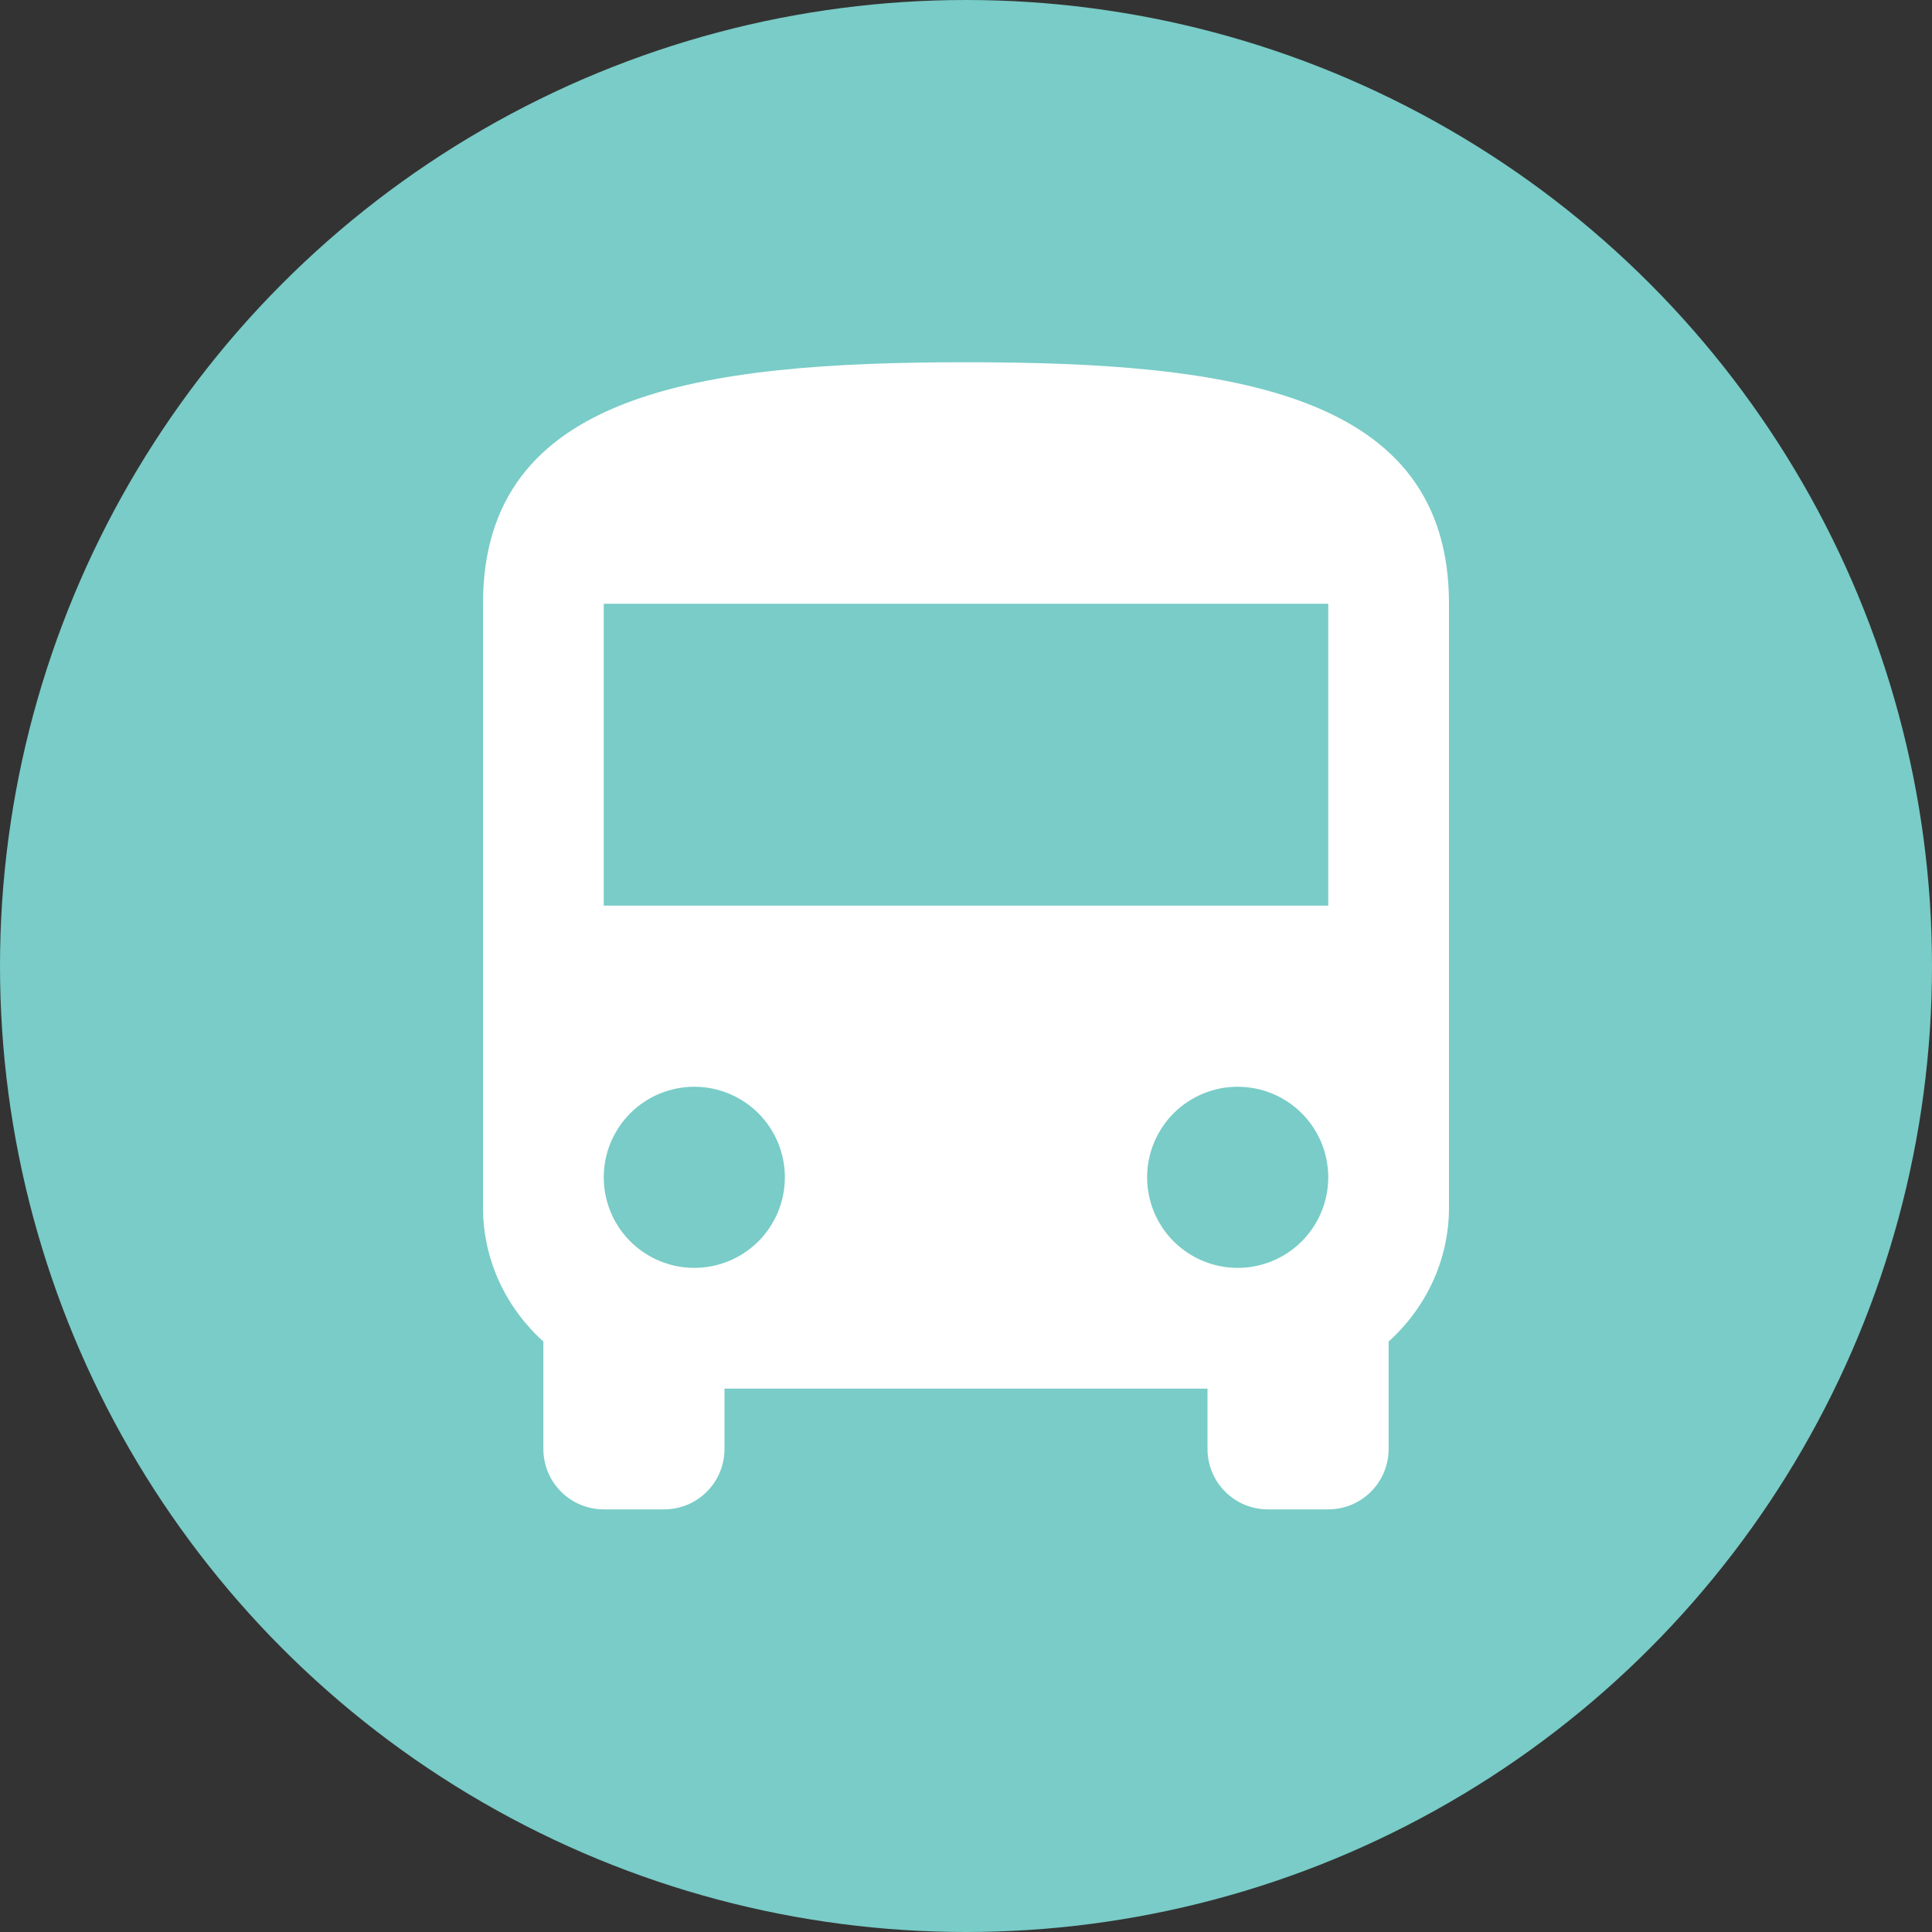 <svg width="32" height="32" viewBox="0 0 32 32" fill="none" xmlns="http://www.w3.org/2000/svg">
<rect x="0" y="0" width="32" height="32" fill="#333333" stroke="none"/>
<circle cx="16" cy="16" r="16" fill="#79CCC7"/>
<path d="M22 15H10V10H22M20.5 21C20.102 21 19.721 20.842 19.439 20.561C19.158 20.279 19 19.898 19 19.5C19 19.102 19.158 18.721 19.439 18.439C19.721 18.158 20.102 18 20.5 18C20.898 18 21.279 18.158 21.561 18.439C21.842 18.721 22 19.102 22 19.5C22 19.898 21.842 20.279 21.561 20.561C21.279 20.842 20.898 21 20.5 21ZM11.5 21C11.102 21 10.721 20.842 10.439 20.561C10.158 20.279 10 19.898 10 19.5C10 19.102 10.158 18.721 10.439 18.439C10.721 18.158 11.102 18 11.5 18C11.898 18 12.279 18.158 12.561 18.439C12.842 18.721 13 19.102 13 19.5C13 19.898 12.842 20.279 12.561 20.561C12.279 20.842 11.898 21 11.5 21ZM8 20C8 20.88 8.39 21.67 9 22.22V24C9 24.265 9.105 24.52 9.293 24.707C9.48 24.895 9.735 25 10 25H11C11.265 25 11.52 24.895 11.707 24.707C11.895 24.52 12 24.265 12 24V23H20V24C20 24.265 20.105 24.52 20.293 24.707C20.48 24.895 20.735 25 21 25H22C22.265 25 22.52 24.895 22.707 24.707C22.895 24.52 23 24.265 23 24V22.22C23.61 21.67 24 20.88 24 20V10C24 6.5 20.42 6 16 6C11.58 6 8 6.5 8 10V20Z" fill="white"/>
</svg>
